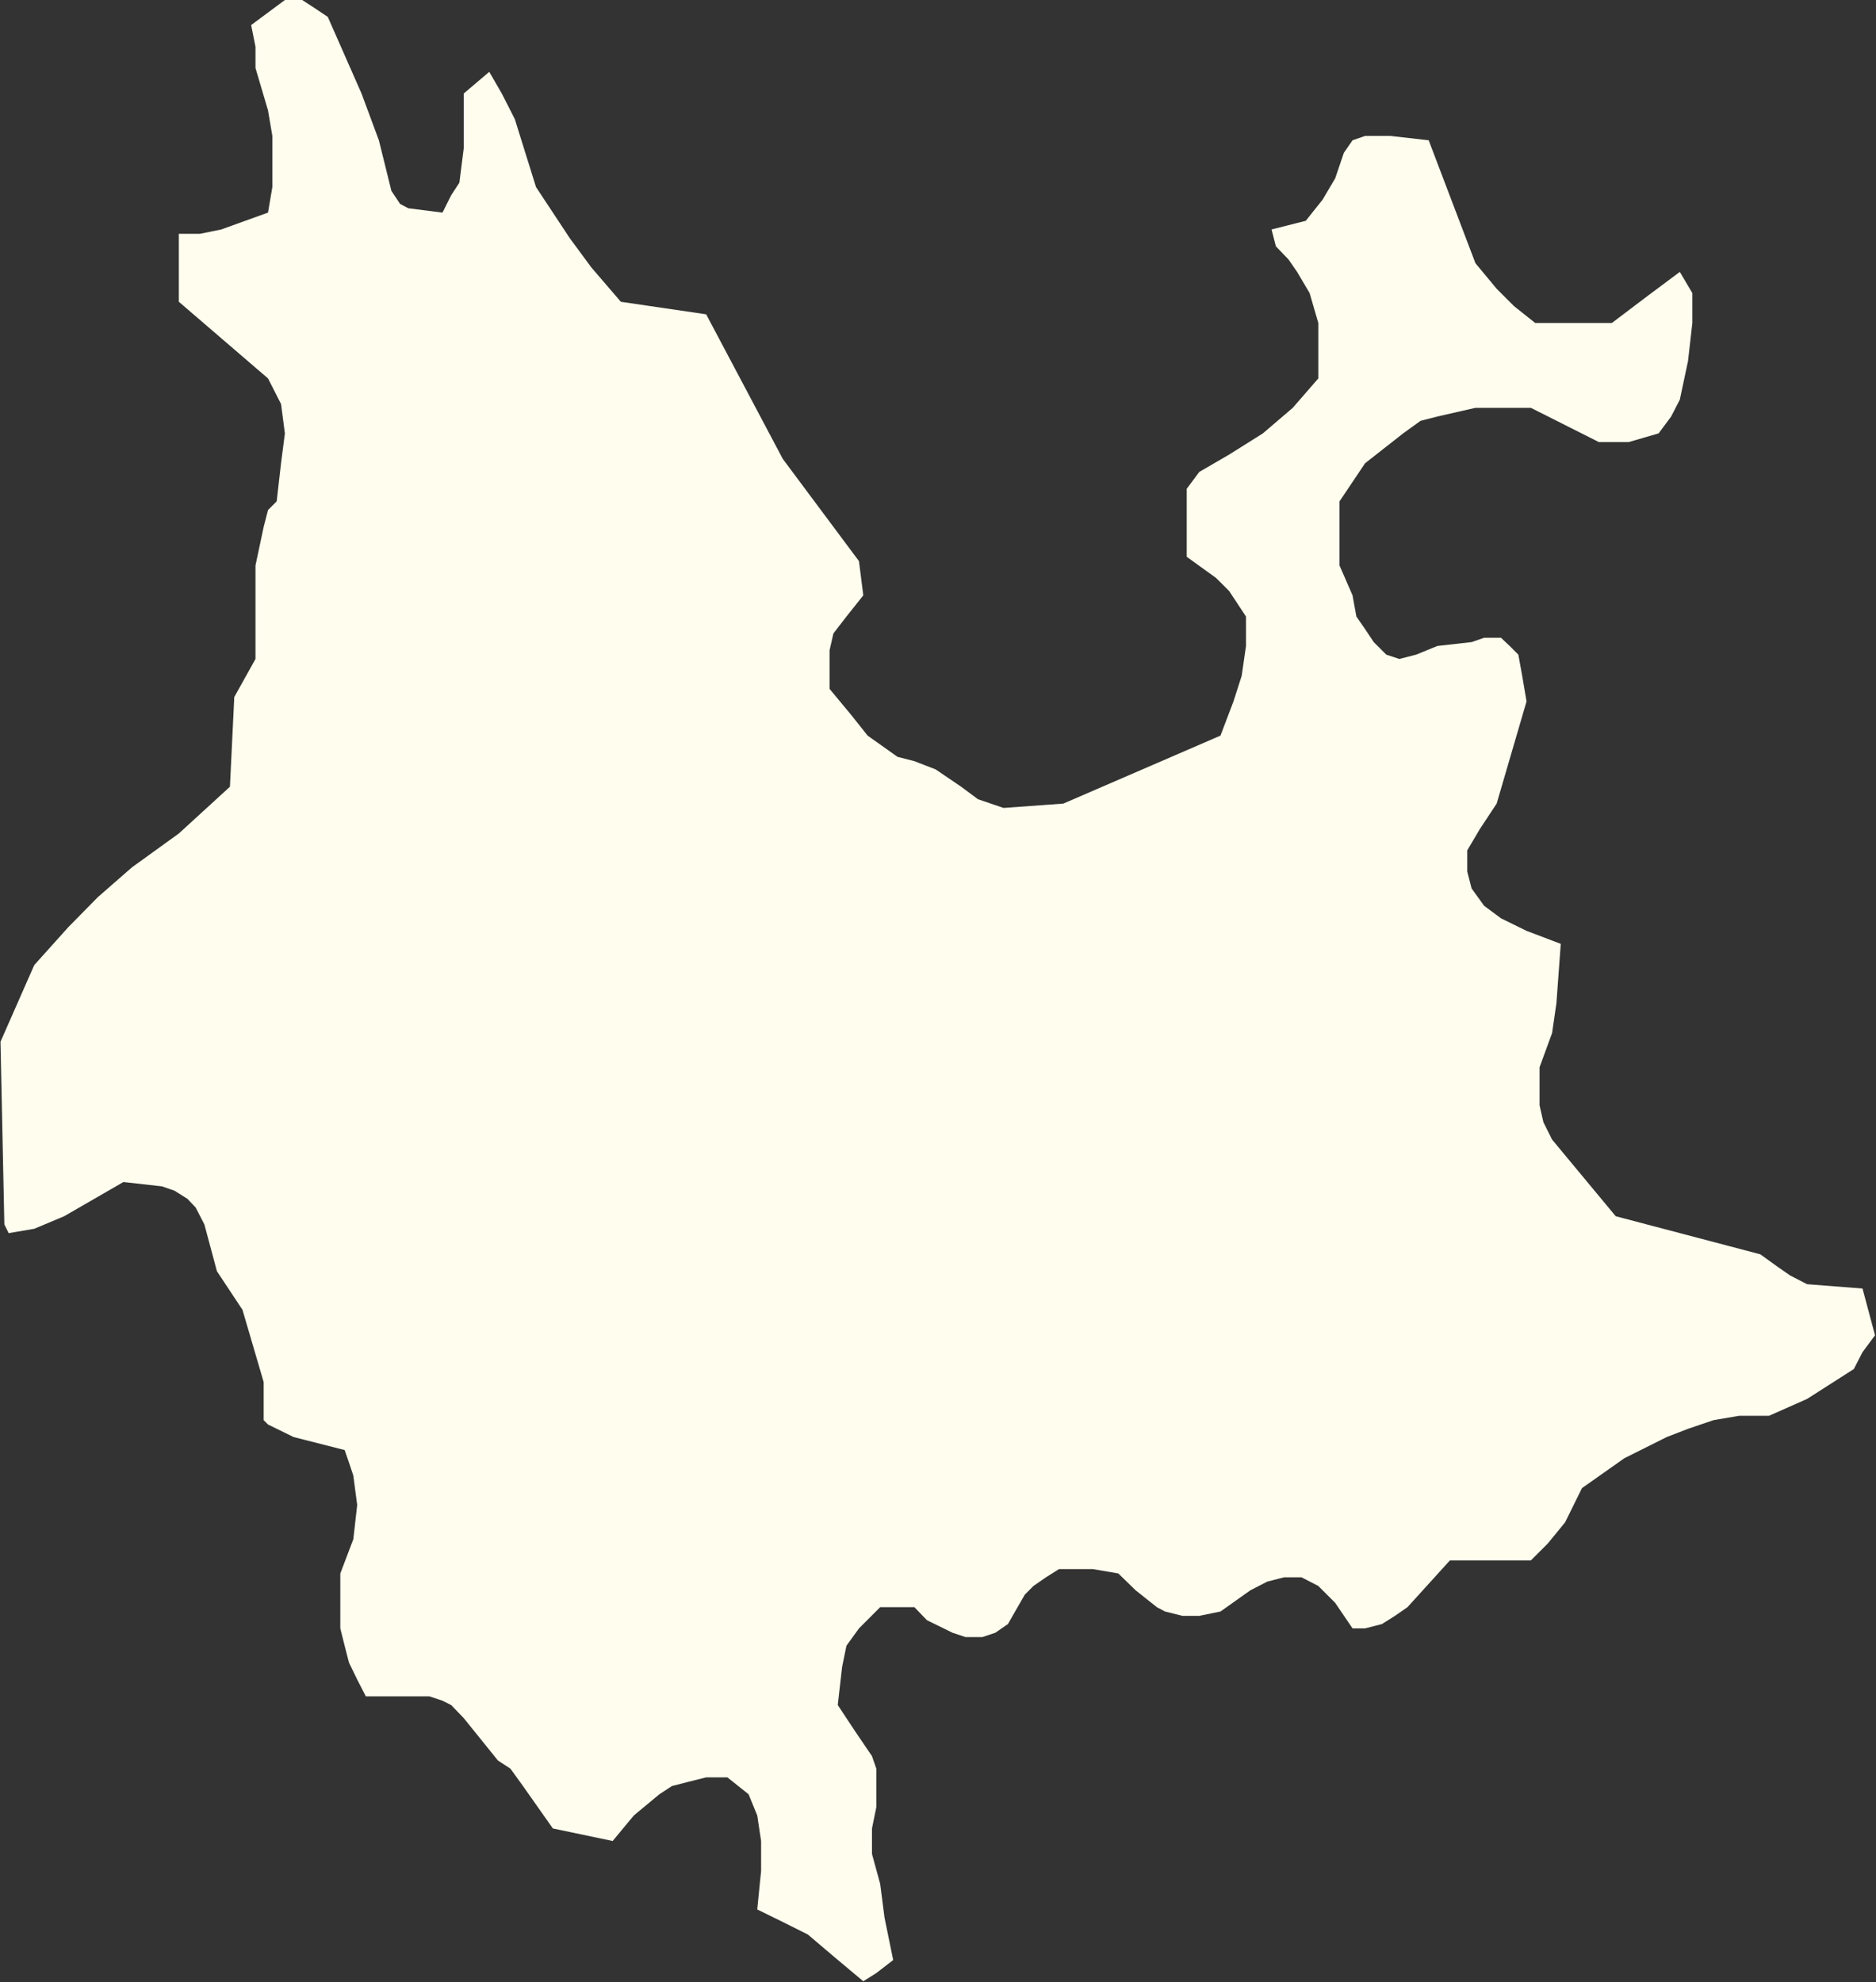 <?xml version="1.0" encoding="UTF-8" standalone="no"?>
<!-- Created with Inkscape (http://www.inkscape.org/) -->

<svg
   xmlns:dc="http://purl.org/dc/elements/1.1/"
   xmlns:cc="http://creativecommons.org/ns#"
   xmlns:rdf="http://www.w3.org/1999/02/22-rdf-syntax-ns#"
   xmlns:svg="http://www.w3.org/2000/svg"
   xmlns="http://www.w3.org/2000/svg"
   xmlns:sodipodi="http://sodipodi.sourceforge.net/DTD/sodipodi-0.dtd"
   xmlns:inkscape="http://www.inkscape.org/namespaces/inkscape"
   width="3892"
   height="4112"
   id="svg4329"
   version="1.1"
   inkscape:version="0.48.3.1 r9886"
   sodipodi:docname="New document 15">
  <rect width="100%" height="100%" fill="#333333" stroke="none"/>
  <defs
     id="defs4331" />
  <sodipodi:namedview
     id="base"
     pagecolor="#ffffff"
     bordercolor="#666666"
     borderopacity="1.0"
     inkscape:pageopacity="0.0"
     inkscape:pageshadow="2"
     inkscape:zoom="0.04375"
     inkscape:cx="482.79199"
     inkscape:cy="-2896.2161"
     inkscape:document-units="px"
     inkscape:current-layer="layer1"
     showgrid="false"
     inkscape:window-width="1280"
     inkscape:window-height="936"
     inkscape:window-x="0"
     inkscape:window-y="24"
     inkscape:window-maximized="1" />
  <g
     inkscape:label="Layer 1"
     inkscape:groupmode="layer"
     id="layer1"
     transform="translate(0,3059.638)">
    <g
       transform="translate(-10202,-16544.638)"
       class="com.sun.star.drawing.CustomShape"
       id="g366">
      <g
         id="g368">
        <path
           style="fill:#fffeee;stroke:none"
           inkscape:connector-curvature="0"
           d="m 11993,17595 0,0 -62,-52 -53,-45 -52,-26 -53,-26 0,0 8,-80 0,-62 -8,-53 -18,-44 0,0 -44,-35 0,0 -44,0 -36,9 -35,9 -26,17 -53,44 -44,53 0,0 -124,-26 0,0 -62,-88 -26,-36 -26,-17 0,0 -71,-88 -26,-27 -18,-9 -27,-9 -35,0 -97,0 0,0 -18,-35 -17,-35 -9,-35 -9,-36 0,-61 0,-53 0,0 27,-71 8,-71 -8,-61 -9,-27 -9,-26 0,0 -106,-27 -53,-26 -9,-9 0,-18 0,-61 0,0 -44,-150 0,0 -53,-80 0,0 -26,-97 -18,-35 -17,-18 -27,-17 -26,-9 -80,-9 0,0 -123,71 -62,26 -53,9 0,0 -9,-18 0,0 -8,-379 0,0 70,-159 0,0 71,-79 61,-62 71,-62 97,-70 0,0 106,-97 0,0 9,-186 0,0 44,-79 0,0 0,-97 0,-97 17,-80 9,-35 18,-18 0,0 9,-79 8,-62 -8,-61 -27,-53 0,0 -185,-159 0,0 0,-141 0,0 44,0 44,-9 97,-35 0,0 9,-53 0,-53 0,-53 -9,-53 -26,-88 0,-44 -9,-45 0,0 35,-26 35,-26 18,0 18,0 26,17 27,18 0,0 70,159 36,97 26,105 0,0 18,27 17,9 71,9 0,0 18,-36 17,-26 9,-71 0,-114 0,0 53,-45 0,0 26,45 27,53 44,141 0,0 70,106 45,61 61,71 0,0 177,26 0,0 159,300 0,0 158,212 0,0 9,71 0,0 -35,44 -27,35 -8,35 0,80 0,0 44,53 35,44 62,44 35,9 44,17 0,0 53,36 35,26 53,18 0,0 124,-9 0,0 326,-141 0,0 27,-71 17,-53 9,-62 0,-61 0,0 -35,-53 -27,-27 -61,-44 0,0 0,-106 0,-35 26,-35 0,0 62,-36 70,-44 62,-53 53,-61 0,0 0,-115 0,0 -18,-62 -26,-44 -18,-26 -26,-27 0,0 -9,-35 0,0 71,-18 0,0 35,-44 26,-44 18,-53 18,-26 26,-9 53,0 79,9 0,0 97,255 0,0 44,53 36,36 44,35 0,0 159,0 0,0 70,-53 71,-53 0,0 26,44 0,0 0,62 -9,79 -17,80 -18,35 -26,35 0,0 -62,18 -62,0 0,0 -141,-71 0,0 -115,0 -79,18 -35,9 -36,26 -79,62 0,0 -53,79 0,0 0,89 0,44 27,62 0,0 8,44 18,26 18,27 26,26 27,9 35,-9 44,-18 0,0 71,-8 26,-9 35,0 18,17 18,18 8,44 9,53 0,0 -62,212 0,0 -35,53 -26,44 0,44 9,35 26,36 35,26 53,26 71,27 0,0 -9,123 0,0 -9,62 -26,71 0,35 0,44 8,35 18,36 0,0 132,159 0,0 300,79 0,0 36,26 26,18 35,18 0,0 115,9 0,0 26,97 0,0 -26,35 -18,35 0,0 -97,62 -79,35 0,0 -62,0 -53,9 -53,18 -44,17 -88,44 -88,62 0,0 -35,71 -36,44 -35,35 0,0 -168,0 0,0 -88,97 -26,18 -27,17 -35,9 -26,0 0,0 -36,-53 -35,-35 -35,-18 -36,0 -35,9 -35,18 -62,44 0,0 -44,9 -35,0 -36,-9 -17,-9 -44,-35 -36,-35 0,0 -53,-9 -35,0 -35,0 -27,17 -26,18 -18,18 -35,61 0,0 -26,18 -27,9 -35,0 -27,-9 -53,-26 -26,-27 0,0 -71,0 0,0 -44,44 -26,36 -9,44 -9,79 0,0 35,53 36,53 9,26 0,36 0,44 -9,44 0,0 0,53 17,62 9,70 18,88 0,0 -35,27 -27,17 0,0 0,0 z m -1790,-4110 0,0 z m 3890,4111 0,0 z"
           id="path370" />
        <rect
           style="fill:none;stroke:none"
           x="10202"
           y="13485"
           width="3892"
           height="4112"
           id="rect372" />
        <rect
           style="fill:none;stroke:none"
           x="10204"
           y="13485"
           width="3890"
           height="4111"
           id="rect374" />
      </g>
    </g>
  </g>
</svg>
